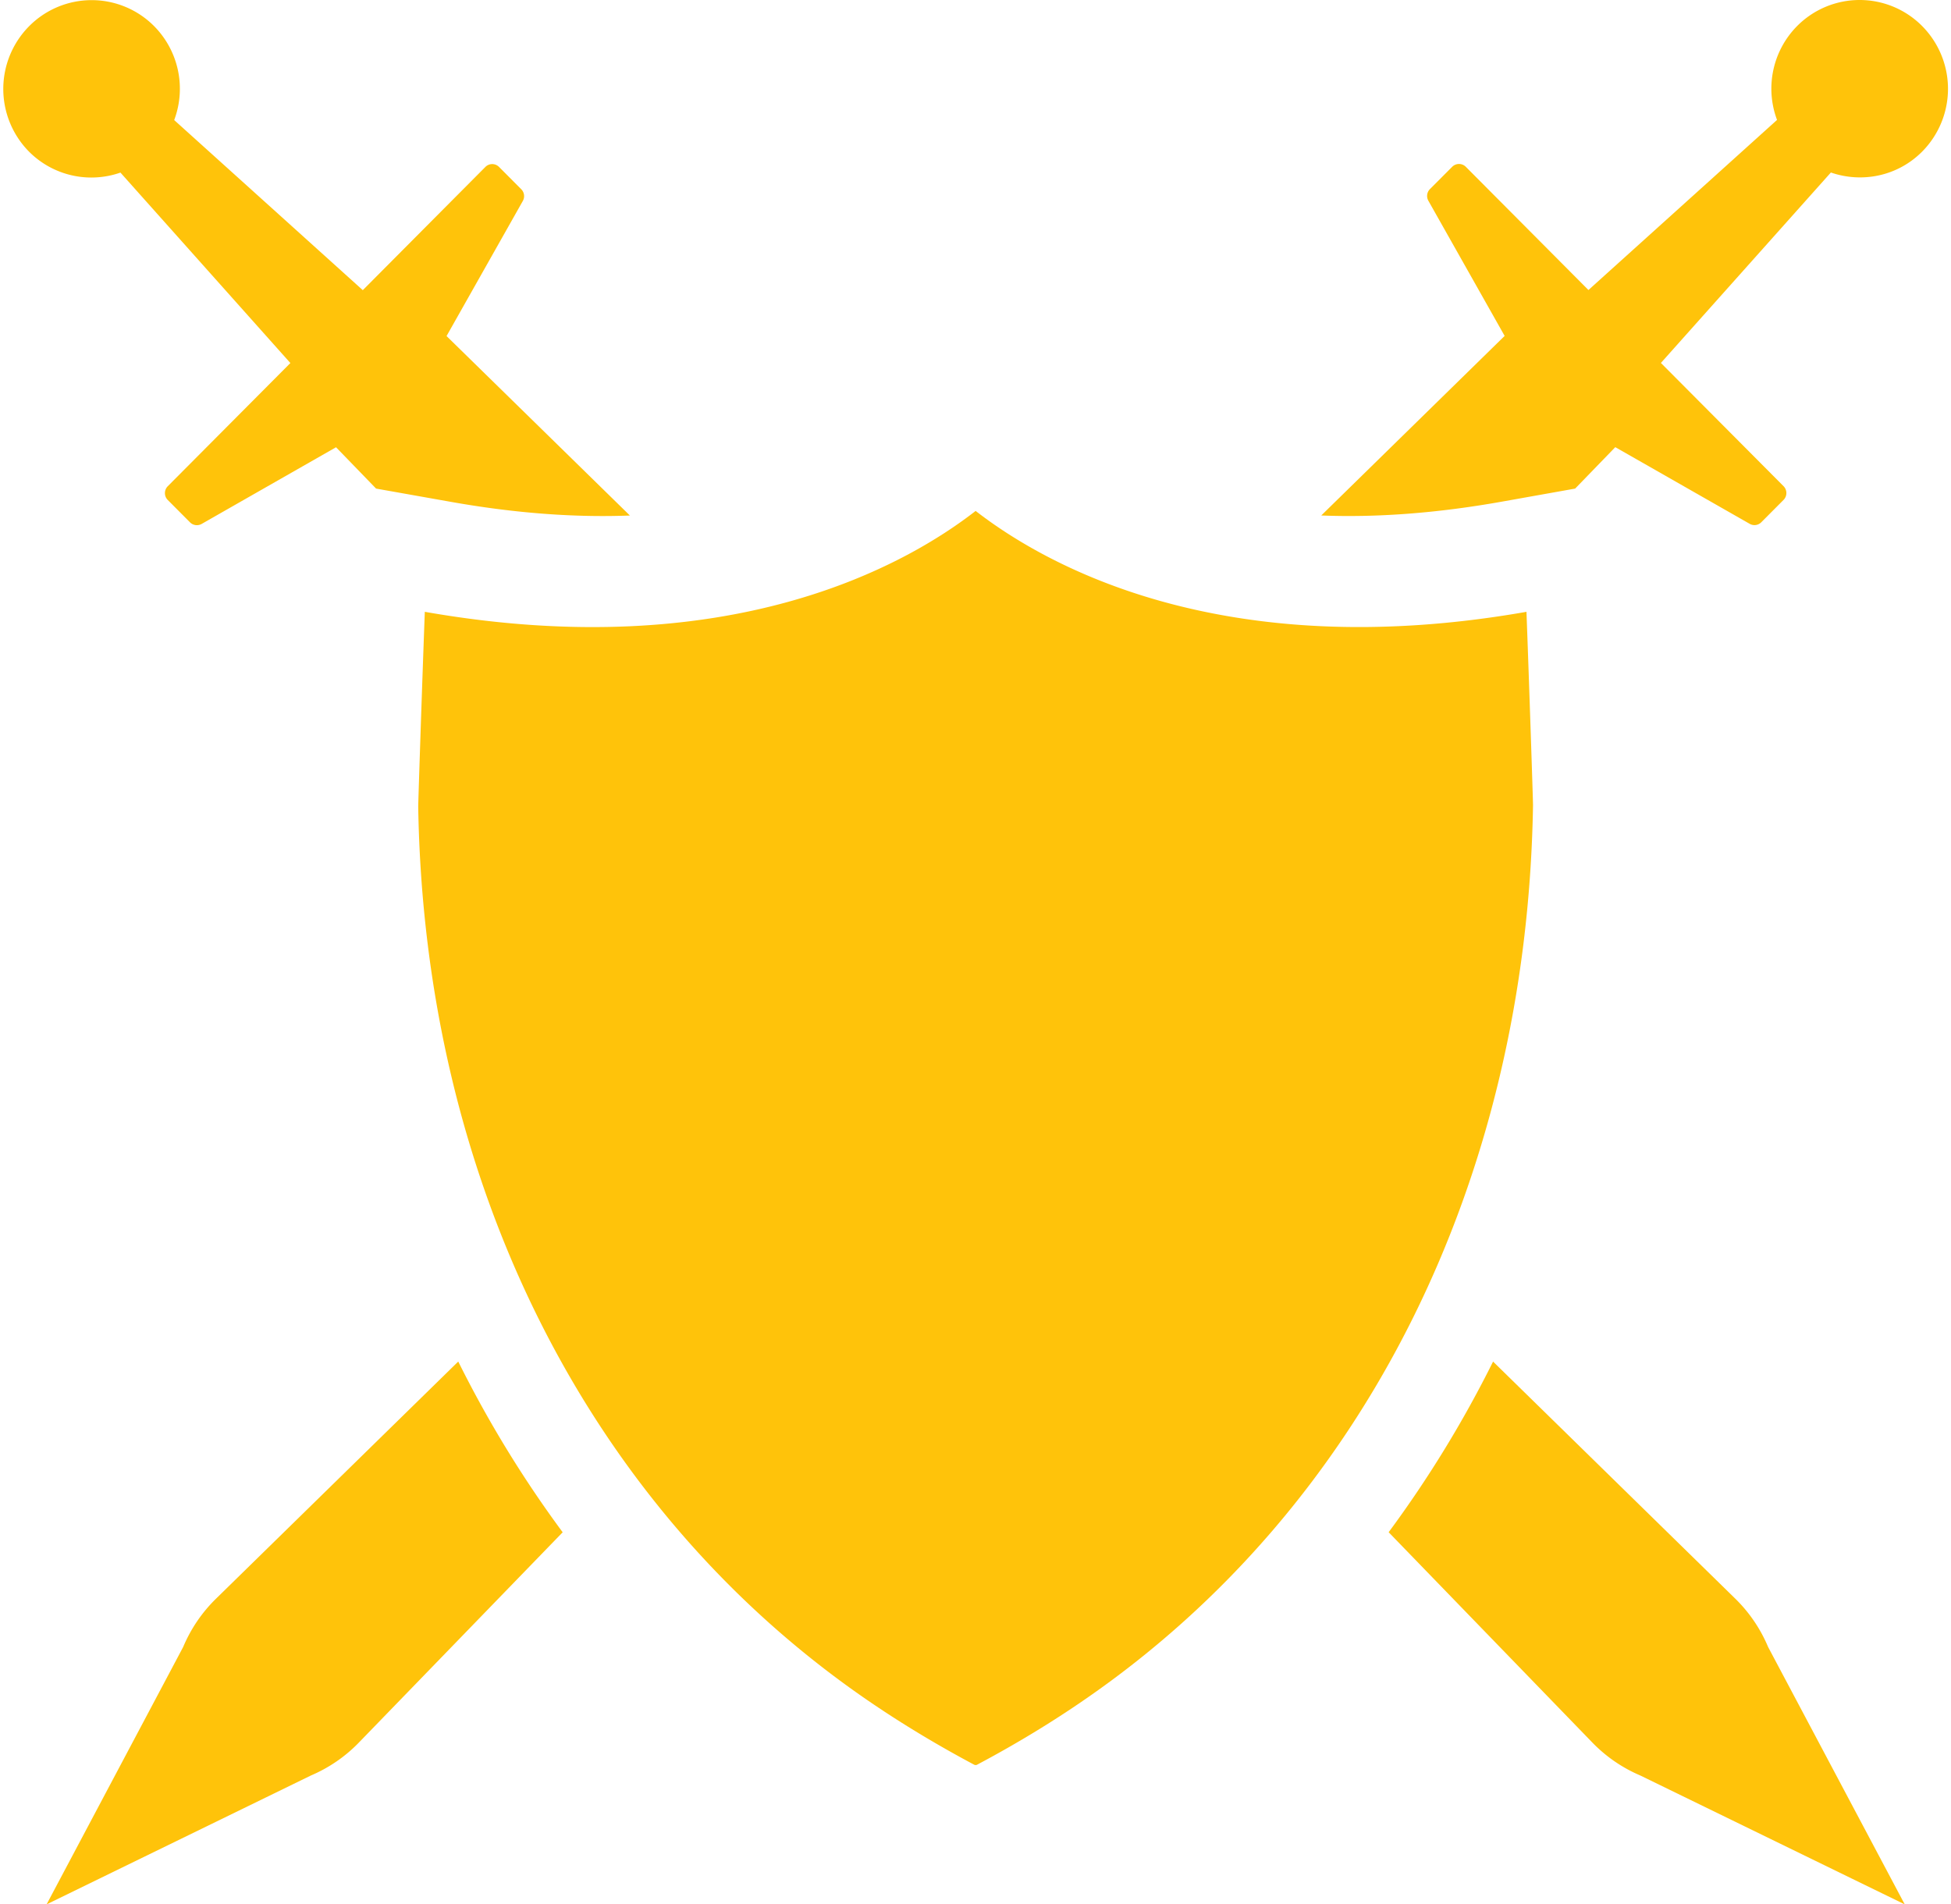 <svg xmlns="http://www.w3.org/2000/svg" width="42" height="41" viewBox="0 0 42 41"><g><g><path fill="#ffc30a" d="M38.063 35.459a3.173 3.173 0 0 0-.703-1.037l-5.218-5.108a24.59 24.59 0 0 1-2.248 3.674l4.387 4.53c.293.302.644.543 1.03.707L41.004 41zm-25.95-2.47a24.573 24.573 0 0 1-2.248-3.676l-5.218 5.109c-.301.295-.54.647-.704 1.037L1.003 41l5.691-2.775a3.155 3.155 0 0 0 1.031-.708zm16.33-21.891c1.171.046 2.465-.044 3.89-.298l1.576-.281.864-.892 2.894 1.651a.206.206 0 0 0 .249-.034l.479-.481a.21.21 0 0 0 0-.296l-2.64-2.653 3.659-4.1c.666.23 1.432.085 1.964-.449a1.92 1.92 0 0 0 0-2.705 1.895 1.895 0 0 0-2.69 0 1.916 1.916 0 0 0-.433 2.022l-4.06 3.662-2.64-2.653a.207.207 0 0 0-.293 0l-.48.481a.21.21 0 0 0-.033.25l1.642 2.91zM2.593 3.716l3.658 4.1-2.64 2.653a.21.21 0 0 0 0 .295l.48.482c.066.066.168.08.25.034l2.893-1.651.862.89 1.578.28c1.425.255 2.717.345 3.886.3L9.613 7.235l1.643-2.91a.21.21 0 0 0-.034-.25l-.479-.481a.207.207 0 0 0-.294 0L7.81 6.247 3.75 2.585A1.917 1.917 0 0 0 3.318.563a1.895 1.895 0 0 0-2.69 0 1.92 1.92 0 0 0 0 2.705 1.894 1.894 0 0 0 1.964.448zm30.269 9.456C26.301 14.324 22.5 12.162 21.003 11c-1.495 1.163-5.29 3.326-11.858 2.172-.058 1.555-.139 4.005-.142 4.192.13 8.063 3.64 15.077 9.63 19.212.726.501 1.513.978 2.338 1.417.019.01.045.01.064 0 .828-.44 1.615-.917 2.337-1.417 5.99-4.135 9.5-11.148 9.63-19.243-.002-.165-.083-2.608-.141-4.16z"/></g></g></svg>